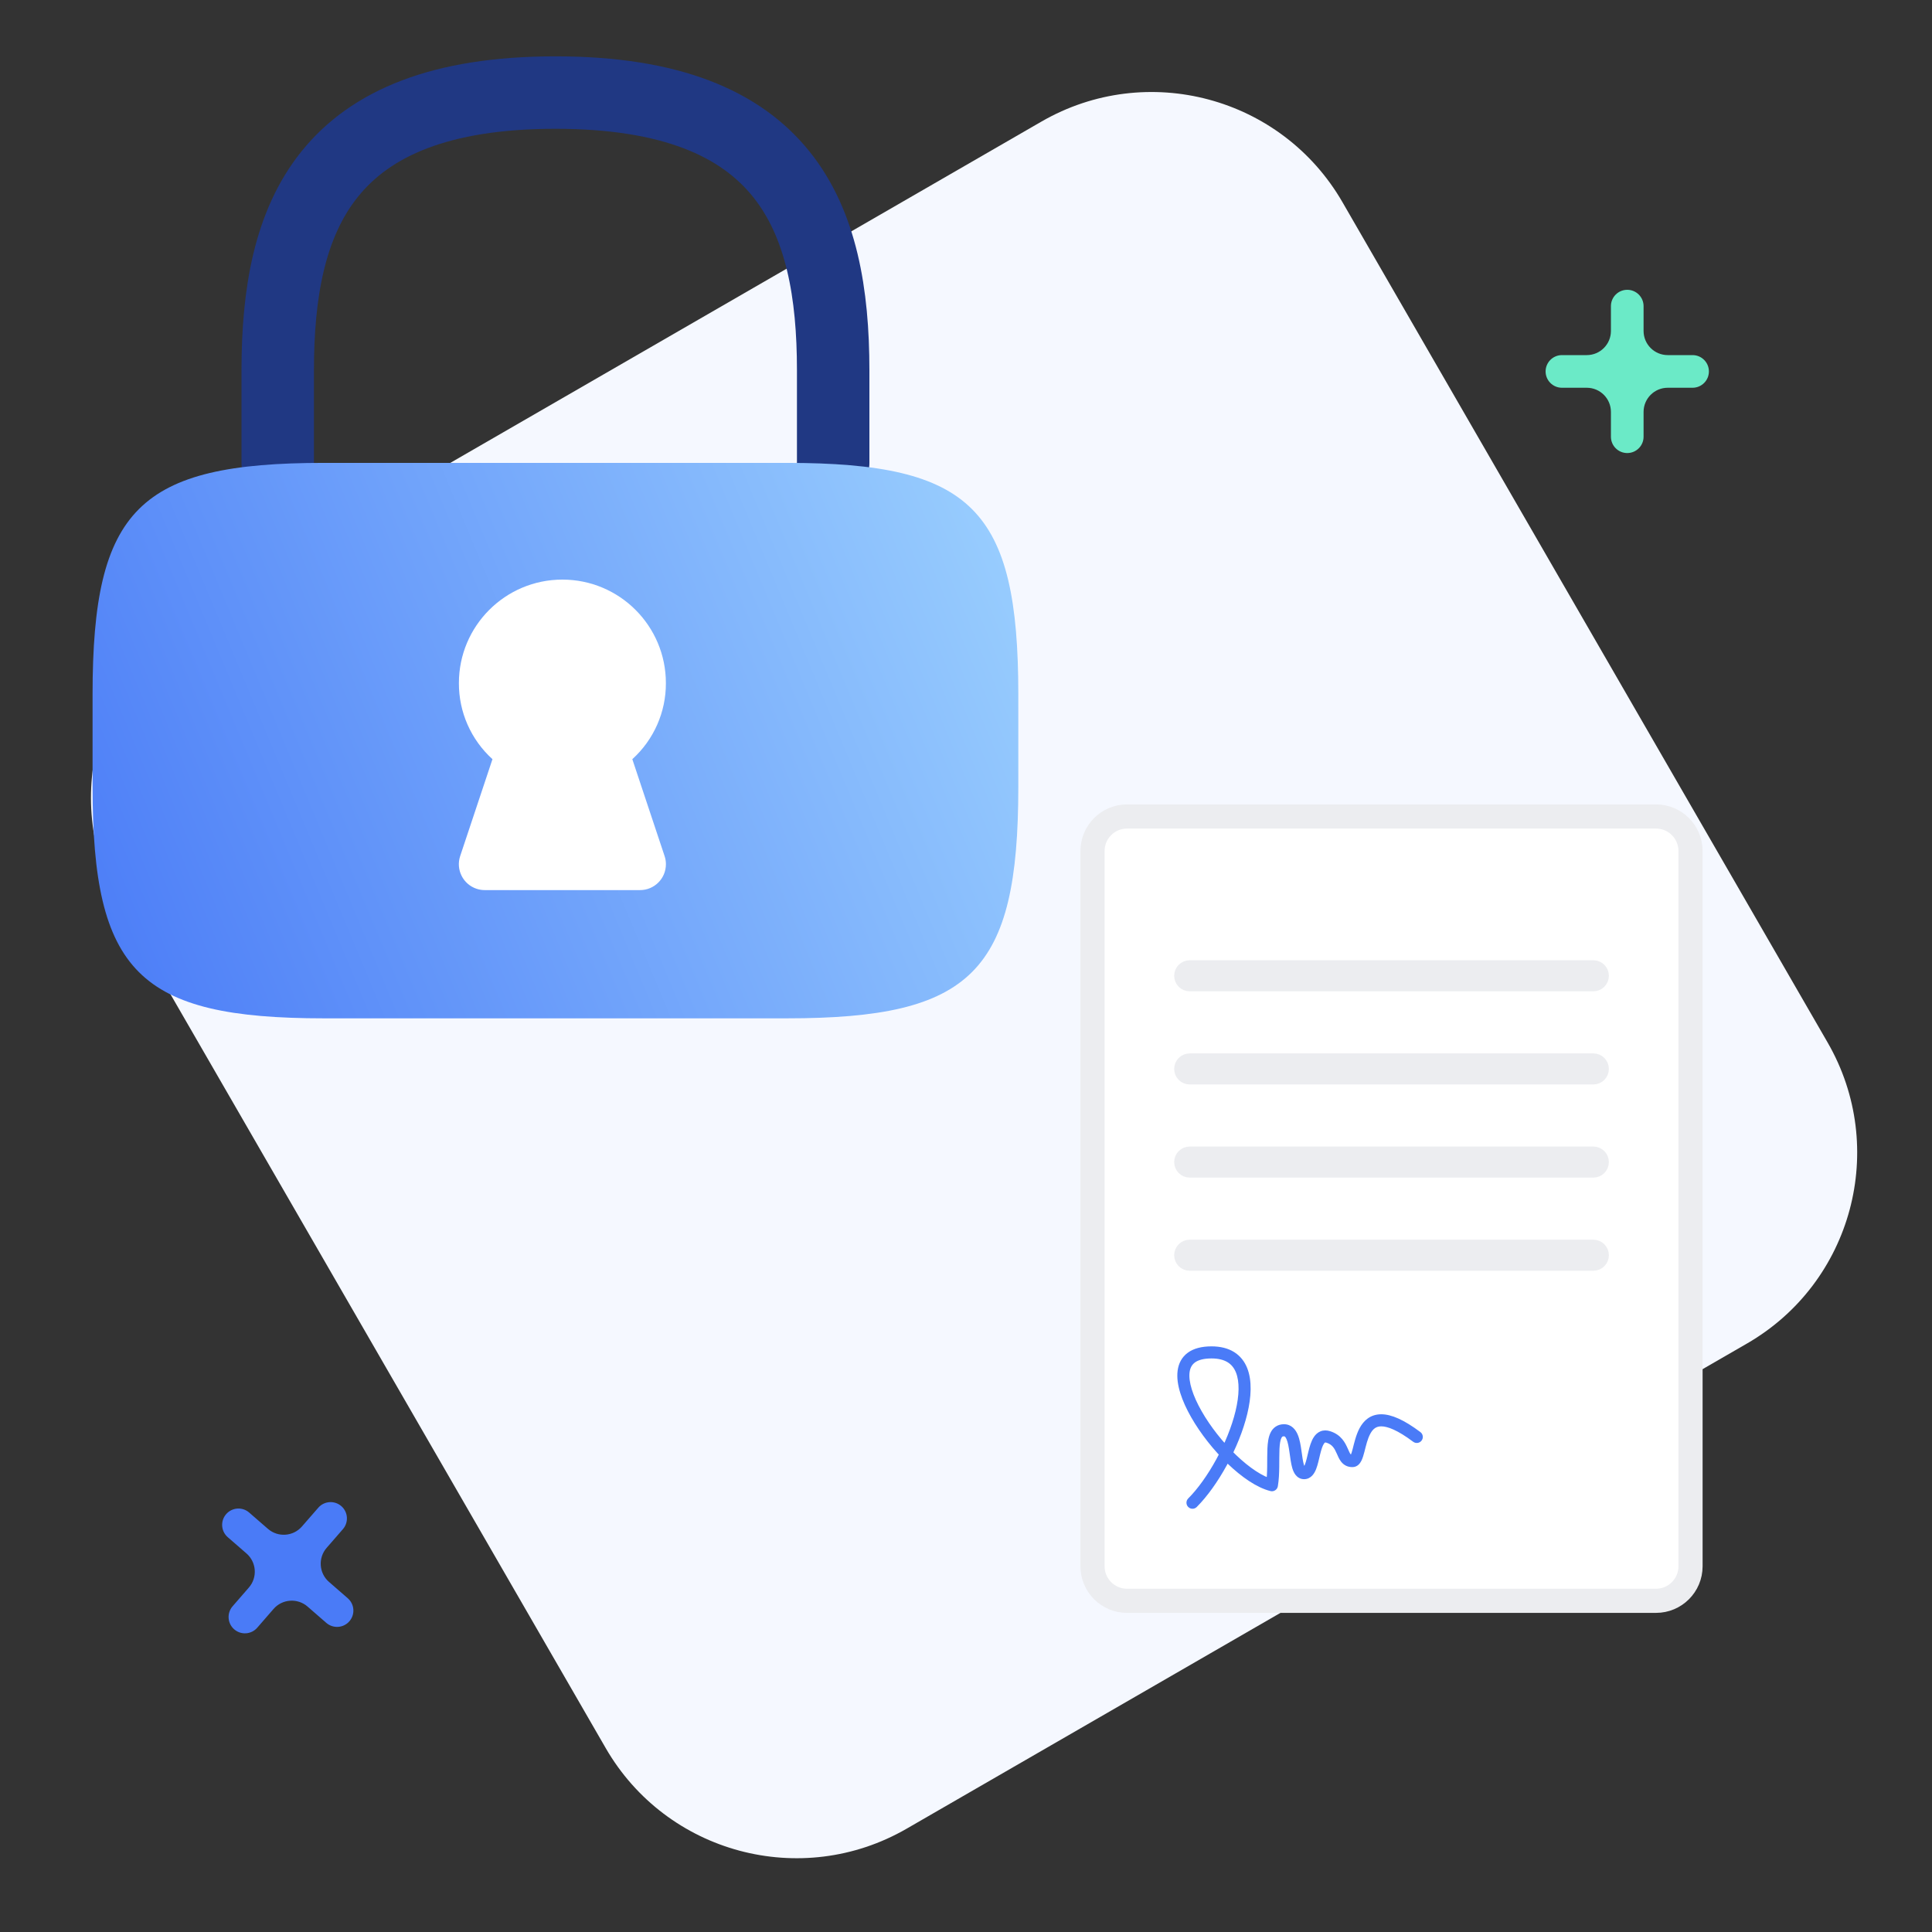 <svg width="80" height="80" viewBox="0 0 80 80" fill="none" xmlns="http://www.w3.org/2000/svg">
<rect x="0" y="0" width="80" height="80" fill="#333333" stroke="none"/>
<path d="M75.678 43.168L55.59 8.374C53.07 4.009 47.489 2.514 43.125 5.034L8.331 25.122C3.966 27.642 2.471 33.223 4.991 37.587L25.079 72.381C27.599 76.746 33.18 78.241 37.544 75.721L72.338 55.633C76.703 53.113 78.198 47.532 75.678 43.168Z" fill="#F5F8FF"/>
<path fill-rule="evenodd" clip-rule="evenodd" d="M65.705 14.704C66.257 14.704 66.705 14.256 66.705 13.704V12.676C66.705 12.303 67.007 12 67.381 12C67.754 12 68.057 12.303 68.057 12.676V13.704C68.057 14.256 68.505 14.704 69.057 14.704H70.086C70.459 14.704 70.762 15.007 70.762 15.38C70.762 15.753 70.459 16.056 70.086 16.056H69.057C68.505 16.056 68.057 16.504 68.057 17.056V18.084C68.057 18.457 67.754 18.76 67.381 18.76C67.007 18.76 66.705 18.457 66.705 18.084V17.056C66.705 16.504 66.257 16.056 65.705 16.056H64.676C64.303 16.056 64 15.753 64 15.38C64 15.007 64.303 14.704 64.676 14.704H65.705Z" fill="#6BEAC7"/>
<path fill-rule="evenodd" clip-rule="evenodd" d="M11.094 63.306C11.511 63.668 12.142 63.624 12.504 63.207L13.179 62.432C13.424 62.15 13.851 62.12 14.133 62.365C14.415 62.61 14.444 63.037 14.199 63.319L13.525 64.094C13.163 64.511 13.207 65.143 13.624 65.505L14.4 66.18C14.682 66.425 14.712 66.852 14.467 67.134C14.222 67.416 13.795 67.445 13.513 67.201L12.737 66.526C12.32 66.163 11.688 66.207 11.326 66.624L10.652 67.4C10.407 67.682 9.98 67.712 9.698 67.467C9.416 67.222 9.386 66.795 9.631 66.513L10.305 65.737C10.668 65.32 10.623 64.689 10.207 64.326L9.43 63.651C9.149 63.406 9.119 62.979 9.364 62.698C9.609 62.416 10.036 62.386 10.317 62.631L11.094 63.306Z" fill="#4A7BF7"/>
<path d="M68.573 33.809H46.668C45.879 33.809 45.239 34.449 45.239 35.238V64.857C45.239 65.646 45.879 66.286 46.668 66.286H68.573C69.362 66.286 70.001 65.646 70.001 64.857V35.238C70.001 34.449 69.362 33.809 68.573 33.809Z" fill="white" stroke="#ECEDF0"/>
<path d="M49.202 62.047C49.104 62.145 49.104 62.303 49.202 62.401C49.299 62.499 49.458 62.499 49.555 62.401L49.202 62.047ZM52.666 61.5L52.606 61.742C52.673 61.76 52.745 61.747 52.803 61.709C52.862 61.671 52.901 61.61 52.913 61.541L52.666 61.5ZM58.516 59.7C58.626 59.783 58.783 59.761 58.866 59.65C58.949 59.54 58.926 59.383 58.816 59.3L58.516 59.7ZM49.555 62.401C50.424 61.532 51.313 59.934 51.647 58.546C51.813 57.855 51.853 57.171 51.642 56.645C51.534 56.376 51.359 56.147 51.104 55.987C50.851 55.829 50.537 55.75 50.166 55.75V56.25C50.467 56.25 50.683 56.314 50.839 56.411C50.993 56.507 51.104 56.647 51.178 56.831C51.331 57.212 51.319 57.772 51.161 58.429C50.847 59.735 50 61.249 49.202 62.047L49.555 62.401ZM50.166 55.75C49.76 55.75 49.428 55.834 49.183 56.014C48.931 56.199 48.801 56.463 48.763 56.757C48.689 57.319 48.944 58.021 49.325 58.687C49.712 59.365 50.258 60.056 50.837 60.61C51.409 61.159 52.042 61.602 52.606 61.742L52.727 61.258C52.291 61.148 51.736 60.779 51.183 60.249C50.637 59.726 50.121 59.073 49.759 58.438C49.389 57.792 49.207 57.213 49.258 56.822C49.282 56.639 49.356 56.508 49.479 56.417C49.608 56.322 49.823 56.25 50.166 56.25V55.75ZM52.913 61.541C52.958 61.272 52.968 60.989 52.971 60.725C52.975 60.454 52.97 60.215 52.98 59.999C52.991 59.78 53.016 59.633 53.058 59.547C53.076 59.509 53.092 59.494 53.101 59.488C53.109 59.483 53.126 59.474 53.166 59.474V58.974C53.041 58.974 52.924 59.005 52.822 59.074C52.721 59.141 52.653 59.234 52.607 59.331C52.518 59.515 52.492 59.751 52.481 59.975C52.47 60.203 52.474 60.471 52.471 60.72C52.469 60.977 52.458 61.228 52.42 61.459L52.913 61.541ZM53.166 59.474C53.183 59.474 53.221 59.471 53.275 59.599C53.331 59.731 53.364 59.921 53.396 60.147C53.426 60.356 53.456 60.605 53.512 60.794C53.541 60.89 53.584 60.997 53.655 61.083C53.734 61.178 53.85 61.25 54 61.25V60.75C54.025 60.75 54.042 60.766 54.04 60.764C54.032 60.754 54.013 60.722 53.991 60.651C53.948 60.508 53.925 60.312 53.891 60.077C53.861 59.86 53.821 59.606 53.736 59.405C53.65 59.2 53.48 58.974 53.166 58.974V59.474ZM54 61.25C54.145 61.25 54.26 61.184 54.34 61.097C54.415 61.016 54.465 60.916 54.5 60.825C54.57 60.646 54.618 60.41 54.663 60.225C54.714 60.018 54.762 59.867 54.821 59.78C54.847 59.741 54.864 59.733 54.867 59.732C54.869 59.731 54.872 59.73 54.879 59.73C54.887 59.73 54.901 59.731 54.925 59.738L55.075 59.262C54.942 59.22 54.806 59.217 54.679 59.268C54.556 59.319 54.468 59.408 54.407 59.5C54.29 59.672 54.226 59.911 54.178 60.107C54.124 60.325 54.088 60.506 54.034 60.643C54.008 60.71 53.986 60.743 53.974 60.756C53.968 60.763 53.98 60.75 54 60.75V61.25ZM54.925 59.738C55.171 59.816 55.257 59.975 55.351 60.185C55.393 60.281 55.451 60.424 55.538 60.532C55.644 60.663 55.793 60.75 56 60.75V60.25C55.957 60.25 55.945 60.24 55.927 60.218C55.892 60.174 55.864 60.11 55.808 59.983C55.704 59.749 55.541 59.408 55.075 59.262L54.925 59.738ZM56 60.75C56.214 60.75 56.324 60.583 56.372 60.487C56.425 60.382 56.463 60.248 56.495 60.126C56.564 59.858 56.624 59.585 56.741 59.369C56.848 59.17 56.98 59.062 57.195 59.062C57.447 59.062 57.86 59.208 58.516 59.7L58.816 59.3C58.139 58.792 57.615 58.562 57.195 58.562C56.738 58.562 56.464 58.83 56.301 59.131C56.147 59.415 56.071 59.767 56.011 59.999C55.977 60.127 55.951 60.212 55.925 60.263C55.895 60.323 55.911 60.25 56 60.25V60.75Z" fill="#4A7BF7"/>
<path d="M49.263 40.262H65.977C66.056 40.262 66.12 40.326 66.12 40.405C66.12 40.484 66.056 40.548 65.977 40.548H49.263C49.184 40.548 49.12 40.484 49.12 40.405C49.12 40.326 49.184 40.262 49.263 40.262Z" fill="#DDDDDD" stroke="#ECEDF0"/>
<path d="M49.263 44.119H65.977C66.056 44.119 66.12 44.183 66.12 44.262C66.12 44.341 66.056 44.405 65.977 44.405H49.263C49.184 44.405 49.12 44.341 49.12 44.262C49.12 44.183 49.184 44.119 49.263 44.119Z" fill="#DDDDDD" stroke="#ECEDF0"/>
<path d="M49.263 47.976H65.977C66.056 47.976 66.12 48.04 66.12 48.119C66.12 48.198 66.056 48.262 65.977 48.262H49.263C49.184 48.262 49.12 48.198 49.12 48.119C49.12 48.04 49.184 47.976 49.263 47.976Z" fill="#DDDDDD" stroke="#ECEDF0"/>
<path d="M49.263 51.833H65.977C66.056 51.833 66.12 51.897 66.12 51.976C66.12 52.055 66.056 52.119 65.977 52.119H49.263C49.184 52.119 49.12 52.055 49.12 51.976C49.12 51.897 49.184 51.833 49.263 51.833Z" fill="#DDDDDD" stroke="#ECEDF0"/>
<path d="M11.5 19.167V15.333C11.5 8.989 13.417 3.833 23 3.833C32.583 3.833 34.5 8.989 34.5 15.333V19.167" stroke="#203883" stroke-width="3" stroke-linecap="round" stroke-linejoin="round"/>
<path d="M32.583 42.167H13.416C5.75 42.167 3.833 40.25 3.833 32.583V28.75C3.833 21.083 5.75 19.167 13.416 19.167H32.583C40.25 19.167 42.166 21.083 42.166 28.75V32.583C42.166 40.25 40.25 42.167 32.583 42.167Z" fill="url(#paint0_linear_270_13890)"/>
<path d="M26.183 31.436C27.072 30.631 27.578 29.485 27.573 28.286C27.573 25.919 25.654 24 23.287 24C20.921 24 19.002 25.919 19.002 28.286C18.997 29.485 19.503 30.631 20.392 31.436L19.055 35.447C18.868 36.009 19.172 36.615 19.733 36.802C19.843 36.839 19.957 36.857 20.073 36.857H26.502C27.093 36.858 27.574 36.379 27.574 35.787C27.575 35.672 27.556 35.557 27.519 35.447L26.183 31.436Z" fill="white"/>
<defs>
<linearGradient id="paint0_linear_270_13890" x1="3.833" y1="42.167" x2="44.661" y2="25.155" gradientUnits="userSpaceOnUse">
<stop stop-color="#4A7BF7"/>
<stop offset="1" stop-color="#9BD0FE"/>
</linearGradient>
</defs>
</svg>
